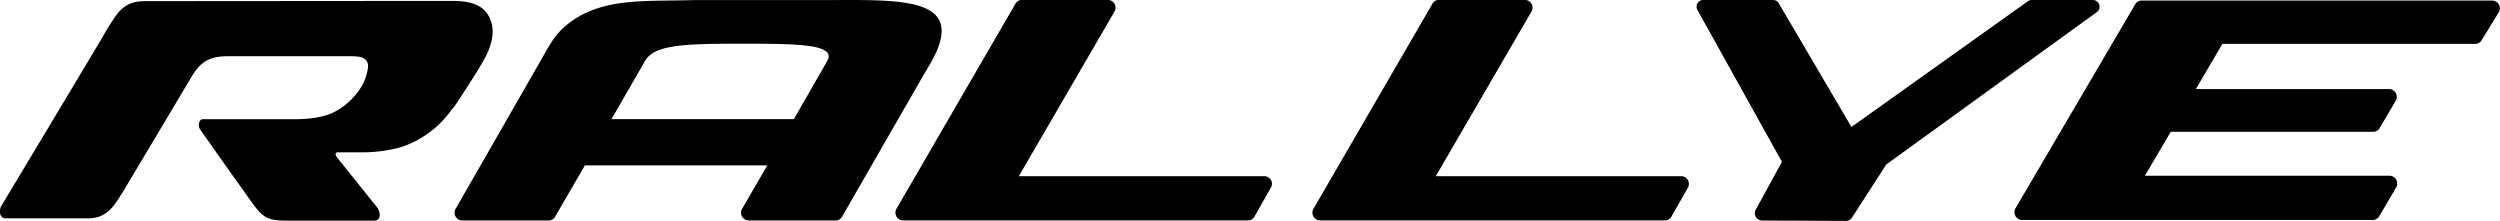 <svg xmlns="http://www.w3.org/2000/svg" viewBox="0 0 964.33 85.21">
    <title>Rallye</title>
    <g>
    <path class="cls-1" d="M-17993.88-3770.78c-1,5.88-5.33,11.81-8.58,17.68l-29.57,51.4a2.81,2.81,0,0,1-2.5,1.44h-33.65a3,3,0,0,1-2.49-4.32l9.82-16.93h-70.37l-11.51,19.82a2.83,2.83,0,0,1-2.49,1.43h-33.46a3,3,0,0,1-2.5-4.31l33-57.52c2.77-4.8,4.83-9,8.74-12.55,13.33-12,31.2-10,50-10.63h49.92C-18014.14-3785.27-17990.85-3786.57-17993.88-3770.78Zm-56.72,31.42,12.84-22.38c4-7-13.37-6.69-37-6.69-20.76,0-30,1-33.29,6.69l-12.9,22.38Z" transform="translate(18356.83 3785.3)"/>
    <path d="M-17670.72-3784.06l28.05,47.73,68.07-48.5a2.38,2.38,0,0,1,1.46-.47h23.8a2.6,2.6,0,0,1,1.47,4.56l-81.36,58.88-13.22,20.5a2.72,2.72,0,0,1-2.35,1.27l-32.4-.14a2.84,2.84,0,0,1-2.42-4.12l10.14-18.53-32.65-58.67a2.58,2.58,0,0,1,2.2-3.75h27A2.47,2.47,0,0,1-17670.72-3784.06Z" transform="translate(18356.83 3785.3)"/>
    <path d="M-17392.89-3780.7l-6.72,10.95a2.8,2.8,0,0,1-2.46,1.37h-97.51l-10.24,17.44h74.7a3,3,0,0,1,2.49,4.34l-6.3,10.72a2.79,2.79,0,0,1-2.48,1.42h-78.08l-10,16.95h94.55a3,3,0,0,1,2.48,4.34l-6.62,11.28a2.8,2.8,0,0,1-2.48,1.43H-17577a3,3,0,0,1-2.48-4.34l46.29-78.87a2.81,2.81,0,0,1,2.49-1.42h135.33A3,3,0,0,1-17392.89-3780.7Z" transform="translate(18356.83 3785.3)"/>
    <path d="M-17926.84-3781l-37,63.66h94.81a2.94,2.94,0,0,1,2.5,4.3l-6.43,11.3a2.79,2.79,0,0,1-2.5,1.46h-133.17a3,3,0,0,1-2.49-4.33l46-79.29a2.83,2.83,0,0,1,2.5-1.43h33.33A3,3,0,0,1-17926.84-3781Z" transform="translate(18356.83 3785.3)"/>
    <path d="M-17766-3781l-37,63.66h94.82a3,3,0,0,1,2.5,4.3l-6.43,11.3a2.81,2.81,0,0,1-2.5,1.46h-133.17a3,3,0,0,1-2.49-4.33l46-79.29a2.81,2.81,0,0,1,2.49-1.43h33.33A3,3,0,0,1-17766-3781Z" transform="translate(18356.83 3785.3)"/>
    <path d="M-18245.94-3700.19h33.48c2.68,0,2.58-3.26.91-5.35l-15-18.69c-.41-.56-.88-1.15-.81-1.65a.68.68,0,0,1,.65-.67h10.45c4.36,0,12.36-.95,17.06-3.1a38.68,38.68,0,0,0,16.4-13.09c2-2.52,0,.49,6.9-10.11,4-6.19,6.89-11.12,7.78-13.68.81-2.32,2-6.34.84-10.05-1.31-4.3-4.3-8.34-14.69-8.37-6,0-119,.09-119,.09-4.72,0-8.2,1.43-11.24,5.73a87.75,87.75,0,0,0-4.91,7.86c-1.32,2.34-39,65.12-39.18,65.36a4.53,4.53,0,0,0-.48,3.05c.39,1.38,1.26,1.77,1.84,1.77h32.16c6.87,0,9.76-4.42,12.75-9.25,3.21-5.21,27.24-45.6,27.24-45.6,3.83-6.39,7.84-7.68,14.22-7.68h46.44c4.17,0,6.25.32,7.13,2.7.61,1.64-.78,6.72-2.87,9.75a26.72,26.72,0,0,1-10.52,9.34c-5.08,2.37-12.29,2.5-13.68,2.5l-36.56,0c-1.24,0-2.22,2.33-.85,4.19l12.85,18.19C-18255.8-3702.15-18256.51-3700.19-18245.94-3700.19Z" transform="translate(18356.83 3785.3)"/>
    </g>
</svg>